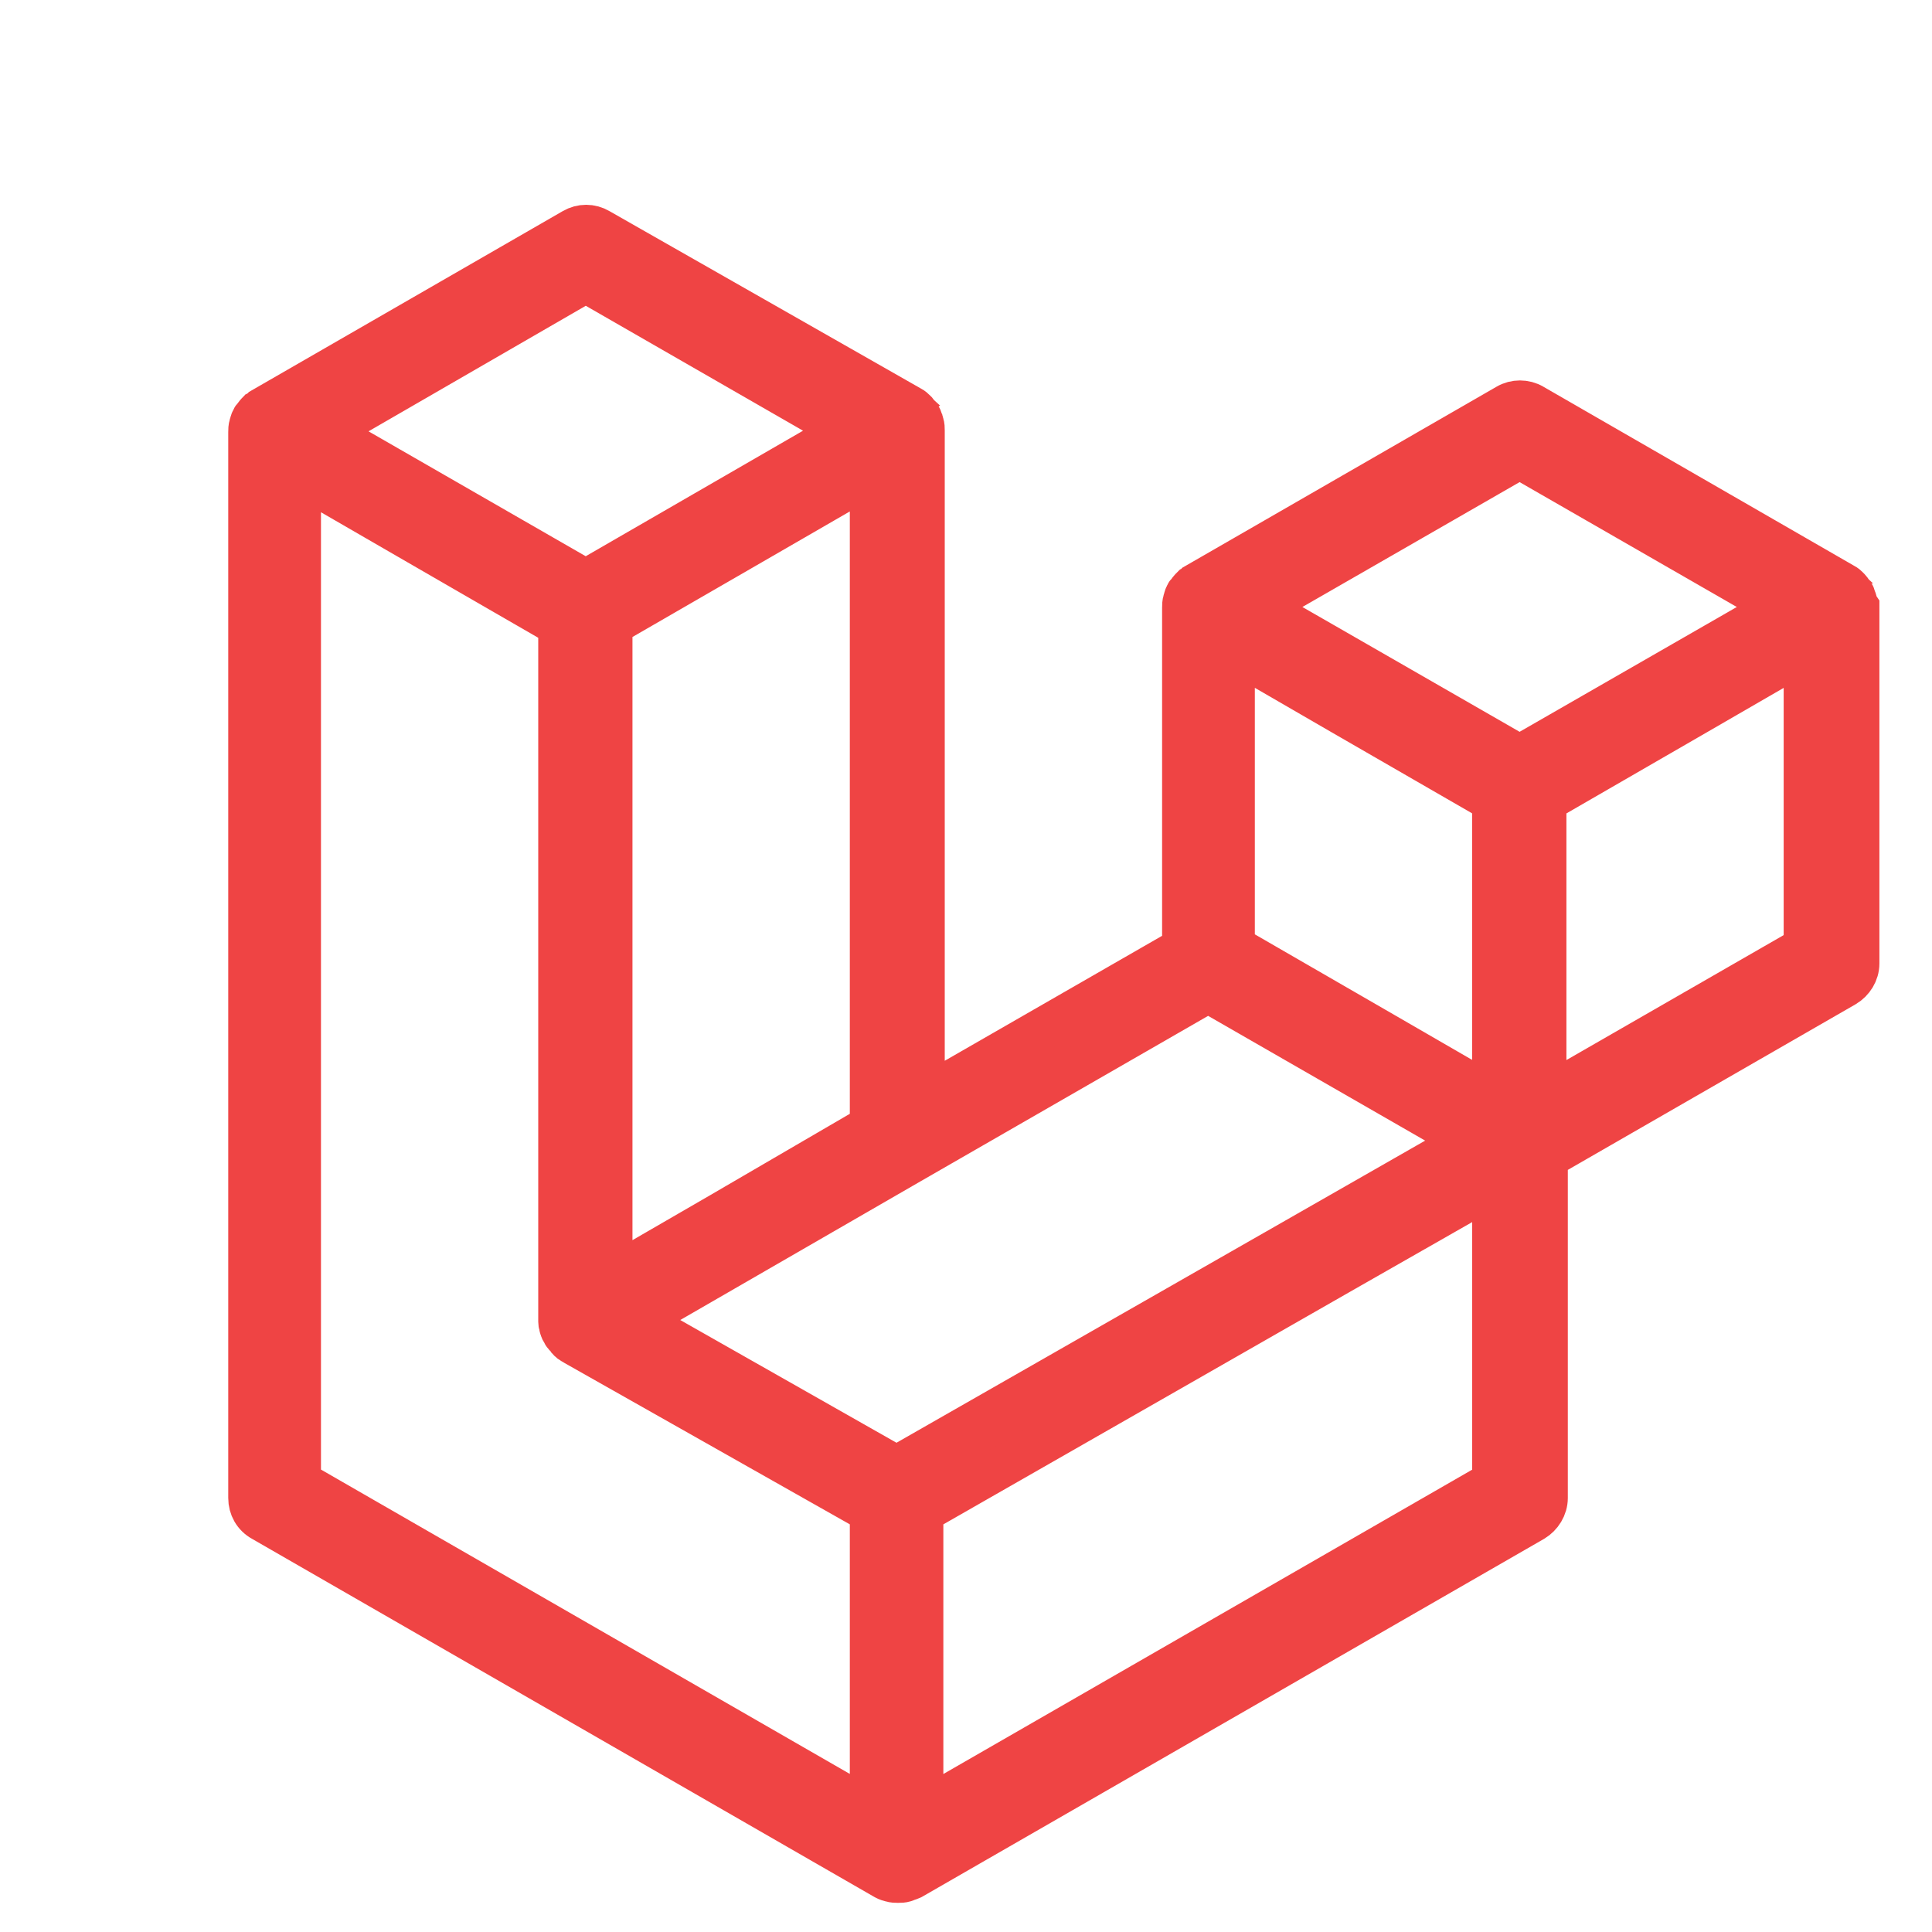 <svg width="22" height="22" viewBox="0 0 22 22" fill="none" xmlns="http://www.w3.org/2000/svg">
<path d="M21.134 6.841C21.134 6.832 21.125 6.823 21.125 6.814C21.116 6.797 21.116 6.779 21.108 6.77C21.099 6.761 21.09 6.752 21.09 6.744C21.081 6.735 21.072 6.717 21.063 6.708L21.037 6.682C21.028 6.673 21.019 6.664 21.001 6.655L17.454 4.611C17.41 4.585 17.359 4.572 17.308 4.572C17.256 4.572 17.206 4.585 17.162 4.611L13.614 6.655C13.606 6.664 13.597 6.673 13.579 6.682L13.553 6.708C13.544 6.717 13.535 6.735 13.526 6.744C13.517 6.752 13.508 6.761 13.508 6.77C13.499 6.788 13.491 6.797 13.491 6.814C13.491 6.823 13.482 6.832 13.482 6.841C13.473 6.867 13.473 6.894 13.473 6.92V10.795L10.518 12.494V4.903C10.518 4.877 10.518 4.85 10.509 4.824C10.509 4.815 10.501 4.806 10.501 4.797C10.492 4.779 10.492 4.762 10.483 4.753C10.474 4.744 10.465 4.735 10.465 4.726C10.456 4.718 10.447 4.7 10.439 4.691L10.412 4.665C10.403 4.656 10.394 4.647 10.377 4.638L6.82 2.612C6.776 2.586 6.726 2.572 6.674 2.572C6.623 2.572 6.573 2.586 6.528 2.612L2.981 4.656C2.972 4.665 2.963 4.673 2.945 4.682L2.919 4.709C2.91 4.718 2.901 4.735 2.892 4.744C2.883 4.753 2.875 4.762 2.875 4.771C2.866 4.788 2.857 4.797 2.857 4.815C2.857 4.824 2.848 4.833 2.848 4.841C2.839 4.868 2.839 4.894 2.839 4.921V17.058C2.839 17.164 2.892 17.262 2.99 17.315L10.076 21.393C10.094 21.402 10.111 21.411 10.12 21.411C10.129 21.411 10.138 21.419 10.147 21.419C10.173 21.428 10.2 21.428 10.226 21.428C10.253 21.428 10.279 21.428 10.306 21.419C10.315 21.419 10.315 21.411 10.324 21.411C10.341 21.402 10.359 21.402 10.377 21.393L17.463 17.315C17.551 17.262 17.613 17.164 17.613 17.058V13.183L21.01 11.228C21.099 11.175 21.161 11.078 21.161 10.972V6.911C21.143 6.884 21.134 6.858 21.134 6.84L21.134 6.841ZM10.209 16.705L7.263 15.033L10.359 13.246L13.757 11.291L16.711 12.989L14.544 14.228L10.209 16.705ZM17.003 9.123V12.485L15.765 11.769L14.049 10.778V7.416L15.287 8.133L17.003 9.123ZM17.304 5.213L20.259 6.912L17.304 8.61L14.349 6.912L17.304 5.213ZM8.201 13.821L6.962 14.538V7.115L8.678 6.124L9.917 5.408V12.821L8.201 13.821ZM6.67 3.205L9.625 4.904L6.67 6.611L3.716 4.912L6.67 3.205ZM3.415 5.417L4.653 6.133L6.369 7.124V15.051C6.369 15.06 6.369 15.077 6.378 15.086C6.378 15.104 6.378 15.113 6.387 15.13C6.387 15.139 6.396 15.157 6.405 15.166C6.414 15.175 6.414 15.192 6.423 15.201L6.449 15.228C6.458 15.236 6.467 15.245 6.476 15.263C6.484 15.272 6.493 15.281 6.502 15.281C6.511 15.29 6.52 15.298 6.538 15.307L9.917 17.218V20.615L3.415 16.873L3.415 5.417ZM17.004 16.874L10.502 20.616V17.219L15.314 14.467L17.004 13.503V16.874ZM20.551 10.787L17.597 12.486V9.124L19.313 8.133L20.551 7.417V10.787Z" fill="#EF4444" stroke="#EF4444" stroke-width="0.48"/>
</svg>
